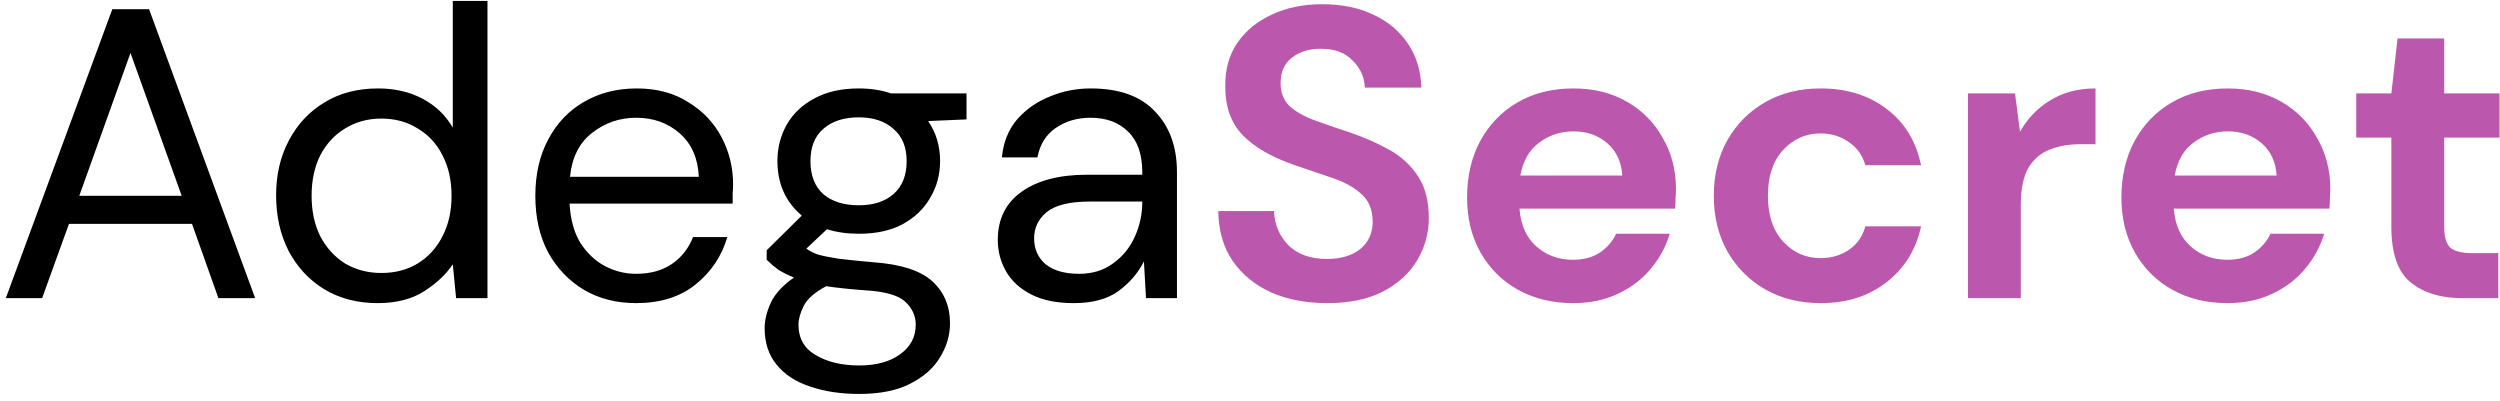 <svg width="218" height="35" viewBox="0 0 218 35" fill="none" xmlns="http://www.w3.org/2000/svg">
<path d="M0.506 26L9.794 0.8H12.998L22.25 26H19.046L16.742 19.52H6.014L3.674 26H0.506ZM6.914 17.072H15.842L11.378 4.616L6.914 17.072ZM32.932 26.432C31.156 26.432 29.596 26.024 28.252 25.208C26.932 24.392 25.9 23.276 25.156 21.86C24.436 20.444 24.076 18.836 24.076 17.036C24.076 15.236 24.448 13.64 25.192 12.248C25.936 10.832 26.968 9.728 28.288 8.936C29.608 8.12 31.168 7.712 32.968 7.712C34.432 7.712 35.728 8.012 36.856 8.612C37.984 9.212 38.86 10.052 39.484 11.132V0.08H42.508V26H39.772L39.484 23.048C38.908 23.912 38.08 24.692 37 25.388C35.92 26.084 34.564 26.432 32.932 26.432ZM33.256 23.804C34.456 23.804 35.512 23.528 36.424 22.976C37.36 22.4 38.08 21.608 38.584 20.6C39.112 19.592 39.376 18.416 39.376 17.072C39.376 15.728 39.112 14.552 38.584 13.544C38.08 12.536 37.36 11.756 36.424 11.204C35.512 10.628 34.456 10.34 33.256 10.34C32.08 10.34 31.024 10.628 30.088 11.204C29.176 11.756 28.456 12.536 27.928 13.544C27.424 14.552 27.172 15.728 27.172 17.072C27.172 18.416 27.424 19.592 27.928 20.6C28.456 21.608 29.176 22.4 30.088 22.976C31.024 23.528 32.08 23.804 33.256 23.804ZM55.465 26.432C53.761 26.432 52.249 26.048 50.929 25.28C49.609 24.488 48.565 23.396 47.797 22.004C47.053 20.612 46.681 18.968 46.681 17.072C46.681 15.2 47.053 13.568 47.797 12.176C48.541 10.76 49.573 9.668 50.893 8.9C52.237 8.108 53.785 7.712 55.537 7.712C57.265 7.712 58.753 8.108 60.001 8.9C61.273 9.668 62.245 10.688 62.917 11.96C63.589 13.232 63.925 14.6 63.925 16.064C63.925 16.328 63.913 16.592 63.889 16.856C63.889 17.12 63.889 17.42 63.889 17.756H49.669C49.741 19.124 50.053 20.264 50.605 21.176C51.181 22.064 51.889 22.736 52.729 23.192C53.593 23.648 54.505 23.876 55.465 23.876C56.713 23.876 57.757 23.588 58.597 23.012C59.437 22.436 60.049 21.656 60.433 20.672H63.421C62.941 22.328 62.017 23.708 60.649 24.812C59.305 25.892 57.577 26.432 55.465 26.432ZM55.465 10.268C54.025 10.268 52.741 10.712 51.613 11.6C50.509 12.464 49.873 13.736 49.705 15.416H60.937C60.865 13.808 60.313 12.548 59.281 11.636C58.249 10.724 56.977 10.268 55.465 10.268ZM74.884 20.384C73.876 20.384 72.952 20.252 72.112 19.988L70.312 21.68C70.576 21.872 70.9 22.04 71.284 22.184C71.692 22.304 72.268 22.424 73.012 22.544C73.756 22.64 74.8 22.748 76.144 22.868C78.544 23.036 80.26 23.588 81.292 24.524C82.324 25.46 82.84 26.684 82.84 28.196C82.84 29.228 82.552 30.212 81.976 31.148C81.424 32.084 80.56 32.852 79.384 33.452C78.232 34.052 76.744 34.352 74.92 34.352C73.312 34.352 71.884 34.136 70.636 33.704C69.388 33.296 68.416 32.66 67.72 31.796C67.024 30.956 66.676 29.888 66.676 28.592C66.676 27.92 66.856 27.188 67.216 26.396C67.576 25.628 68.248 24.896 69.232 24.2C68.704 23.984 68.248 23.756 67.864 23.516C67.504 23.252 67.168 22.964 66.856 22.652V21.824L69.916 18.8C68.5 17.6 67.792 16.016 67.792 14.048C67.792 12.872 68.068 11.804 68.62 10.844C69.172 9.884 69.976 9.128 71.032 8.576C72.088 8 73.372 7.712 74.884 7.712C75.916 7.712 76.852 7.856 77.692 8.144H84.28V10.412L80.932 10.556C81.628 11.564 81.976 12.728 81.976 14.048C81.976 15.224 81.688 16.292 81.112 17.252C80.56 18.212 79.756 18.98 78.7 19.556C77.668 20.108 76.396 20.384 74.884 20.384ZM74.884 17.9C76.156 17.9 77.164 17.576 77.908 16.928C78.676 16.256 79.06 15.296 79.06 14.048C79.06 12.824 78.676 11.888 77.908 11.24C77.164 10.568 76.156 10.232 74.884 10.232C73.588 10.232 72.556 10.568 71.788 11.24C71.044 11.888 70.672 12.824 70.672 14.048C70.672 15.296 71.044 16.256 71.788 16.928C72.556 17.576 73.588 17.9 74.884 17.9ZM69.628 28.304C69.628 29.504 70.132 30.392 71.14 30.968C72.148 31.568 73.408 31.868 74.92 31.868C76.408 31.868 77.596 31.544 78.484 30.896C79.396 30.248 79.852 29.384 79.852 28.304C79.852 27.536 79.54 26.864 78.916 26.288C78.292 25.736 77.14 25.412 75.46 25.316C74.14 25.22 73 25.1 72.04 24.956C71.056 25.484 70.408 26.048 70.096 26.648C69.784 27.272 69.628 27.824 69.628 28.304ZM93.631 26.432C92.143 26.432 90.907 26.18 89.923 25.676C88.939 25.172 88.207 24.5 87.727 23.66C87.247 22.82 87.007 21.908 87.007 20.924C87.007 19.1 87.703 17.696 89.095 16.712C90.487 15.728 92.383 15.236 94.783 15.236H99.607V15.02C99.607 13.46 99.199 12.284 98.383 11.492C97.567 10.676 96.475 10.268 95.107 10.268C93.931 10.268 92.911 10.568 92.047 11.168C91.207 11.744 90.679 12.596 90.463 13.724H87.367C87.487 12.428 87.919 11.336 88.663 10.448C89.431 9.56 90.379 8.888 91.507 8.432C92.635 7.952 93.835 7.712 95.107 7.712C97.603 7.712 99.475 8.384 100.723 9.728C101.995 11.048 102.631 12.812 102.631 15.02V26H99.931L99.751 22.796C99.247 23.804 98.503 24.668 97.519 25.388C96.559 26.084 95.263 26.432 93.631 26.432ZM94.099 23.876C95.251 23.876 96.235 23.576 97.051 22.976C97.891 22.376 98.527 21.596 98.959 20.636C99.391 19.676 99.607 18.668 99.607 17.612V17.576H95.035C93.259 17.576 91.999 17.888 91.255 18.512C90.535 19.112 90.175 19.868 90.175 20.78C90.175 21.716 90.511 22.472 91.183 23.048C91.879 23.6 92.851 23.876 94.099 23.876Z" fill="black"/>
<path d="M115.736 26.432C113.888 26.432 112.256 26.12 110.84 25.496C109.424 24.848 108.308 23.936 107.492 22.76C106.676 21.56 106.256 20.108 106.232 18.404H111.092C111.14 19.58 111.56 20.576 112.352 21.392C113.168 22.184 114.284 22.58 115.7 22.58C116.924 22.58 117.896 22.292 118.616 21.716C119.336 21.116 119.696 20.324 119.696 19.34C119.696 18.308 119.372 17.504 118.724 16.928C118.1 16.352 117.26 15.884 116.204 15.524C115.148 15.164 114.02 14.78 112.82 14.372C110.876 13.7 109.388 12.836 108.356 11.78C107.348 10.724 106.844 9.32 106.844 7.568C106.82 6.08 107.168 4.808 107.888 3.752C108.632 2.672 109.64 1.844 110.912 1.268C112.184 0.668 113.648 0.368 115.304 0.368C116.984 0.368 118.46 0.668 119.732 1.268C121.028 1.868 122.036 2.708 122.756 3.788C123.5 4.868 123.896 6.152 123.944 7.64H119.012C118.988 6.752 118.64 5.972 117.968 5.3C117.32 4.604 116.408 4.256 115.232 4.256C114.224 4.232 113.372 4.484 112.676 5.012C112.004 5.516 111.668 6.26 111.668 7.244C111.668 8.084 111.932 8.756 112.46 9.26C112.988 9.74 113.708 10.148 114.62 10.484C115.532 10.82 116.576 11.18 117.752 11.564C119 11.996 120.14 12.5 121.172 13.076C122.204 13.652 123.032 14.42 123.656 15.38C124.28 16.316 124.592 17.528 124.592 19.016C124.592 20.336 124.256 21.56 123.584 22.688C122.912 23.816 121.916 24.728 120.596 25.424C119.276 26.096 117.656 26.432 115.736 26.432ZM137.18 26.432C135.38 26.432 133.784 26.048 132.392 25.28C131 24.512 129.908 23.432 129.116 22.04C128.324 20.648 127.928 19.04 127.928 17.216C127.928 15.368 128.312 13.724 129.08 12.284C129.872 10.844 130.952 9.728 132.32 8.936C133.712 8.12 135.344 7.712 137.216 7.712C138.968 7.712 140.516 8.096 141.86 8.864C143.204 9.632 144.248 10.688 144.992 12.032C145.76 13.352 146.144 14.828 146.144 16.46C146.144 16.724 146.132 17 146.108 17.288C146.108 17.576 146.096 17.876 146.072 18.188H132.5C132.596 19.58 133.076 20.672 133.94 21.464C134.828 22.256 135.896 22.652 137.144 22.652C138.08 22.652 138.86 22.448 139.484 22.04C140.132 21.608 140.612 21.056 140.924 20.384H145.604C145.268 21.512 144.704 22.544 143.912 23.48C143.144 24.392 142.184 25.112 141.032 25.64C139.904 26.168 138.62 26.432 137.18 26.432ZM137.216 11.456C136.088 11.456 135.092 11.78 134.228 12.428C133.364 13.052 132.812 14.012 132.572 15.308H141.464C141.392 14.132 140.96 13.196 140.168 12.5C139.376 11.804 138.392 11.456 137.216 11.456ZM158.768 26.432C156.944 26.432 155.336 26.036 153.944 25.244C152.552 24.452 151.448 23.348 150.632 21.932C149.84 20.516 149.444 18.896 149.444 17.072C149.444 15.248 149.84 13.628 150.632 12.212C151.448 10.796 152.552 9.692 153.944 8.9C155.336 8.108 156.944 7.712 158.768 7.712C161.048 7.712 162.968 8.312 164.528 9.512C166.088 10.688 167.084 12.32 167.516 14.408H162.656C162.416 13.544 161.936 12.872 161.216 12.392C160.52 11.888 159.692 11.636 158.732 11.636C157.46 11.636 156.38 12.116 155.492 13.076C154.604 14.036 154.16 15.368 154.16 17.072C154.16 18.776 154.604 20.108 155.492 21.068C156.38 22.028 157.46 22.508 158.732 22.508C159.692 22.508 160.52 22.268 161.216 21.788C161.936 21.308 162.416 20.624 162.656 19.736H167.516C167.084 21.752 166.088 23.372 164.528 24.596C162.968 25.82 161.048 26.432 158.768 26.432ZM171.606 26V8.144H175.71L176.142 11.492C176.79 10.34 177.666 9.428 178.77 8.756C179.898 8.06 181.218 7.712 182.73 7.712V12.572H181.434C180.426 12.572 179.526 12.728 178.734 13.04C177.942 13.352 177.318 13.892 176.862 14.66C176.43 15.428 176.214 16.496 176.214 17.864V26H171.606ZM194.239 26.432C192.439 26.432 190.843 26.048 189.451 25.28C188.059 24.512 186.967 23.432 186.175 22.04C185.383 20.648 184.987 19.04 184.987 17.216C184.987 15.368 185.371 13.724 186.139 12.284C186.931 10.844 188.011 9.728 189.379 8.936C190.771 8.12 192.403 7.712 194.275 7.712C196.027 7.712 197.575 8.096 198.919 8.864C200.263 9.632 201.307 10.688 202.051 12.032C202.819 13.352 203.203 14.828 203.203 16.46C203.203 16.724 203.191 17 203.167 17.288C203.167 17.576 203.155 17.876 203.131 18.188H189.559C189.655 19.58 190.135 20.672 190.999 21.464C191.887 22.256 192.955 22.652 194.203 22.652C195.139 22.652 195.919 22.448 196.543 22.04C197.191 21.608 197.671 21.056 197.983 20.384H202.663C202.327 21.512 201.763 22.544 200.971 23.48C200.203 24.392 199.243 25.112 198.091 25.64C196.963 26.168 195.679 26.432 194.239 26.432ZM194.275 11.456C193.147 11.456 192.151 11.78 191.287 12.428C190.423 13.052 189.871 14.012 189.631 15.308H198.523C198.451 14.132 198.019 13.196 197.227 12.5C196.435 11.804 195.451 11.456 194.275 11.456ZM214.718 26C212.846 26 211.346 25.544 210.218 24.632C209.09 23.72 208.526 22.1 208.526 19.772V11.996H205.466V8.144H208.526L209.066 3.356H213.134V8.144H217.958V11.996H213.134V19.808C213.134 20.672 213.314 21.272 213.674 21.608C214.058 21.92 214.706 22.076 215.618 22.076H217.85V26H214.718Z" fill="#BB57AC"/>
</svg>
